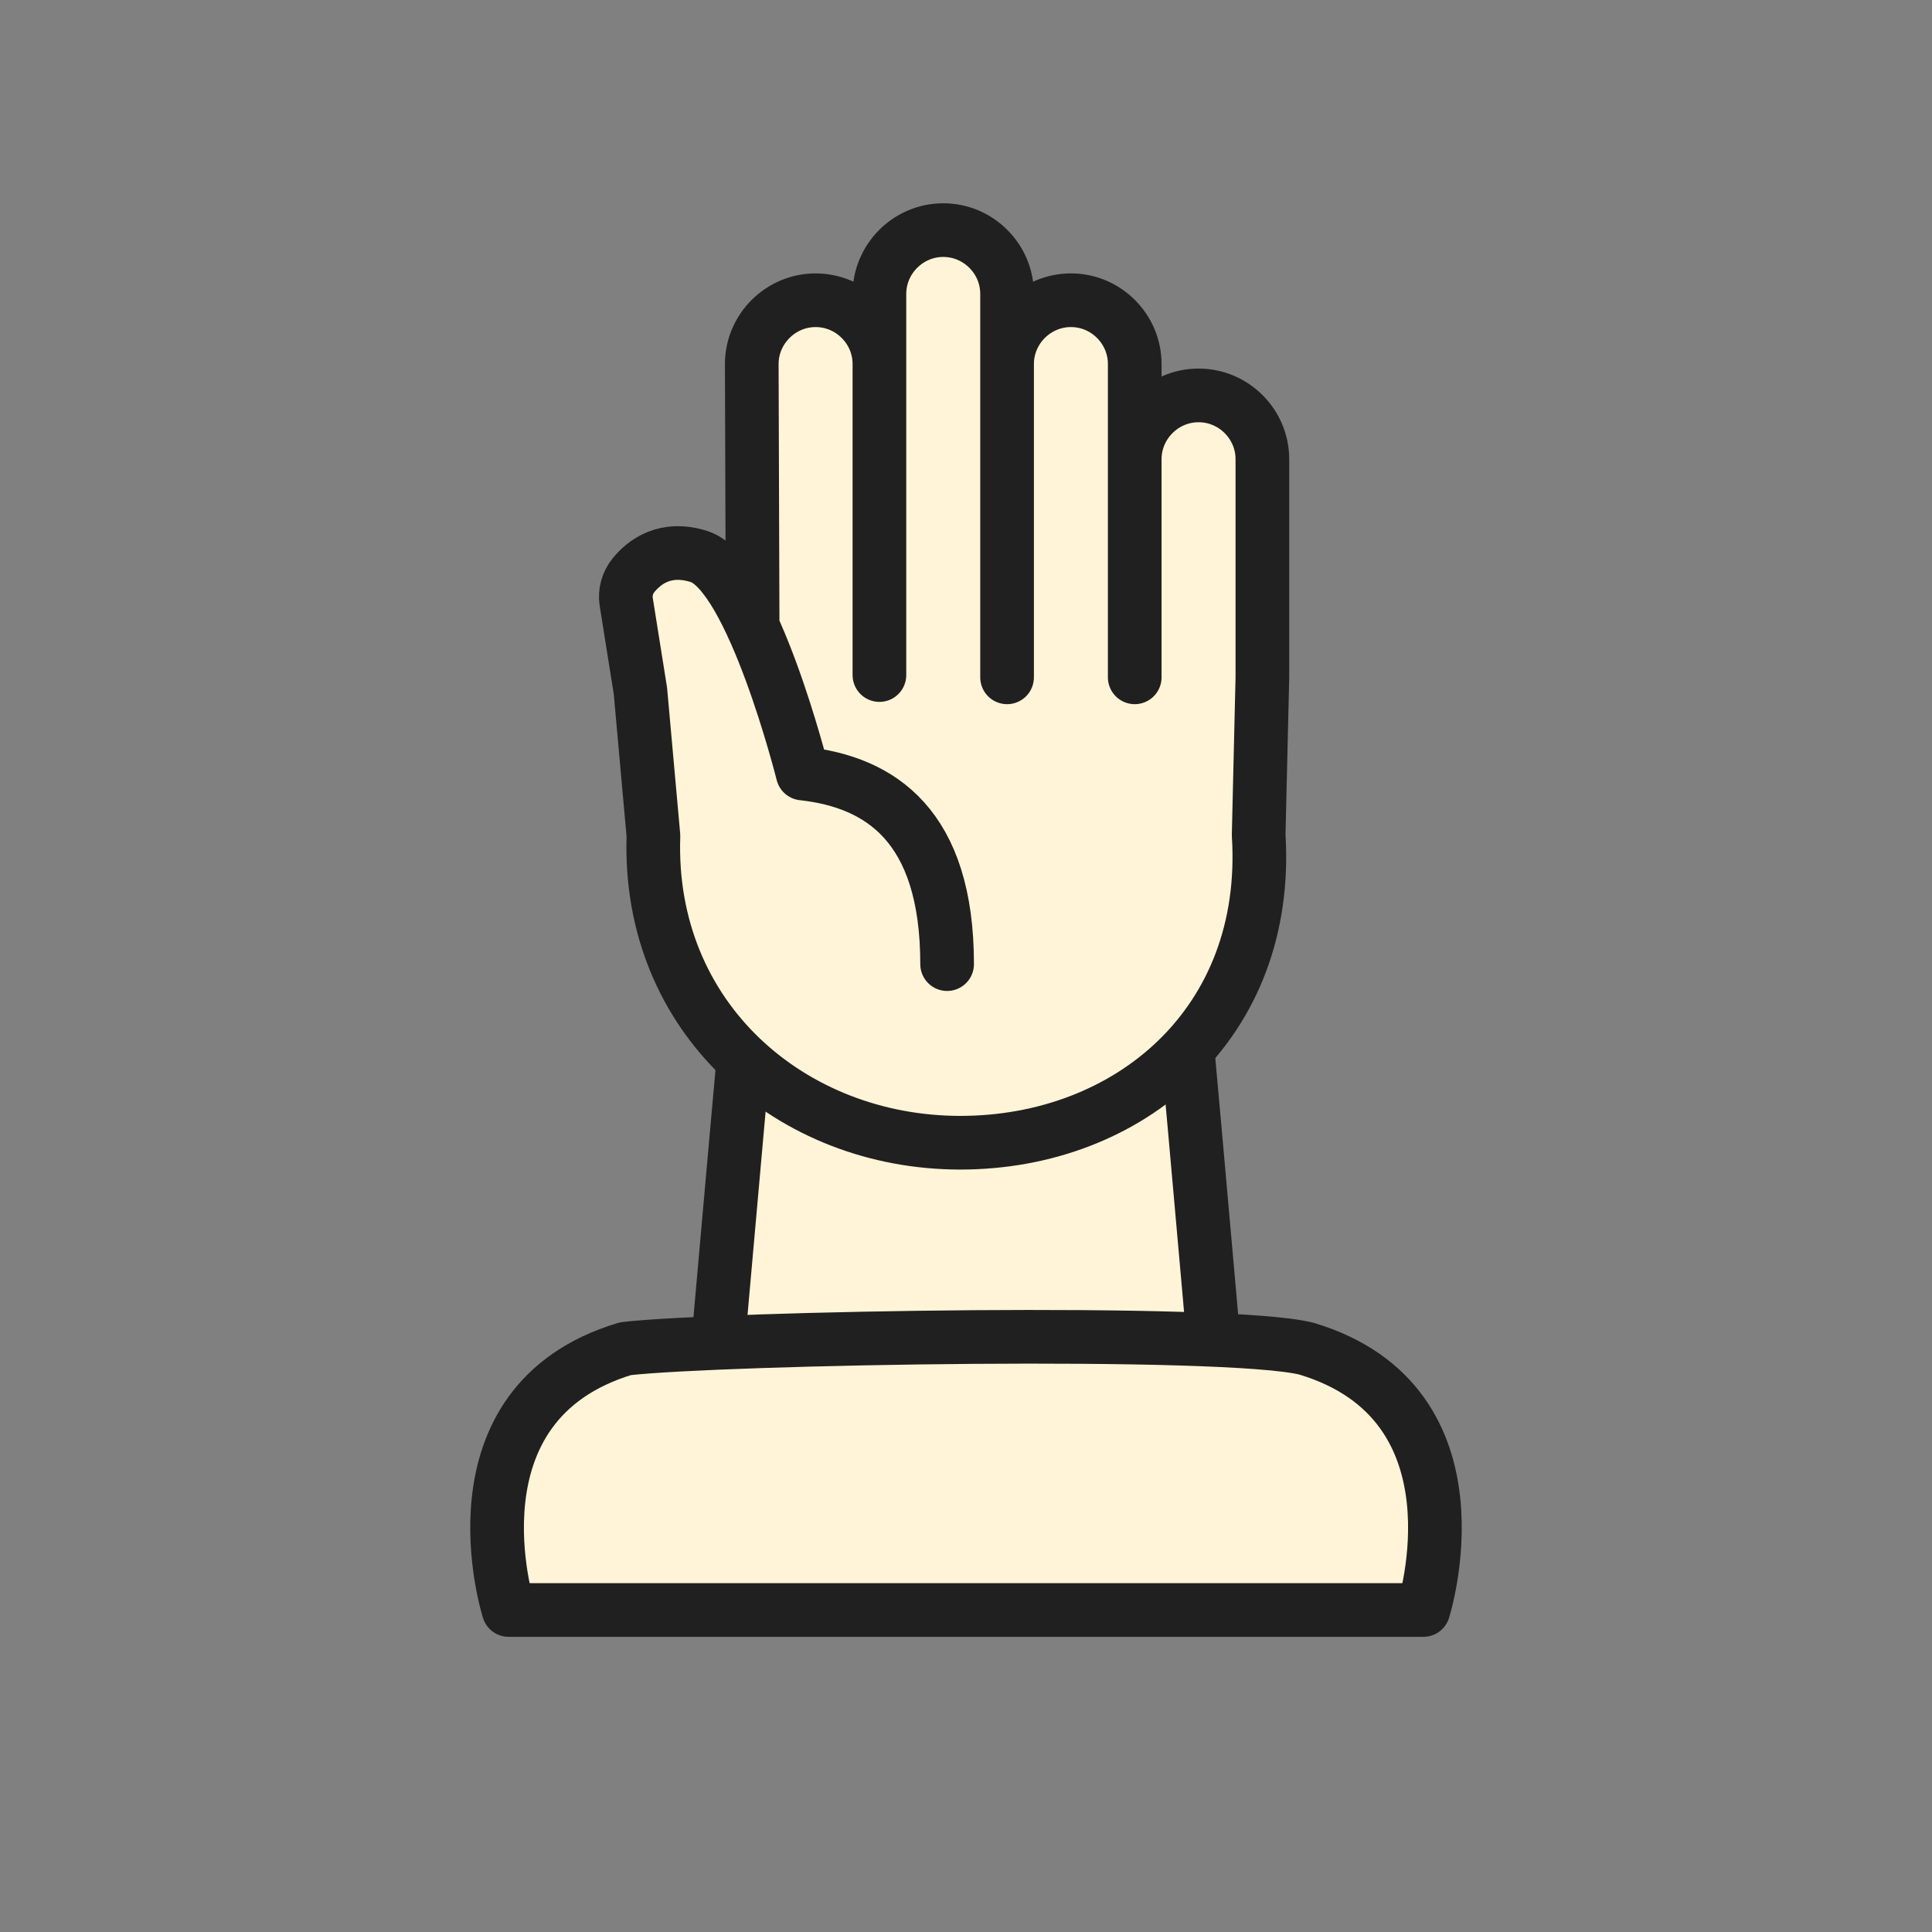 <?xml version="1.0" encoding="UTF-8"?>
<svg id="Layer_1" data-name="Layer 1" xmlns="http://www.w3.org/2000/svg" viewBox="0 0 135 135">
  <rect x="0" y="0" width="135" height="135" fill="#808080" stroke="none"/>
  <defs>
    <style>
      .cls-1 {
        fill: #fff4d7;
        stroke: #202020;
        stroke-linecap: round;
        stroke-linejoin: round;
        stroke-width: 3.75px;
      }
    </style>
  </defs>
  <path class="cls-1" d="m81.69,59.53c-3-1.65-12.68-1.67-14.19-1.66-1.51,0-11.19.01-14.19,1.66-.49,4.21-3.27,35.9-3.27,35.9h34.91s-2.78-31.69-3.27-35.9Z"/>
  <path class="cls-1" d="m52.59,43.79l-.06-18.35c0-2.45,2.01-4.46,4.46-4.46,1.23,0,2.34.5,3.15,1.31.81.81,1.31,1.92,1.31,3.15v21.73-26.63c0-2.45,2.01-4.46,4.46-4.46,1.23,0,2.34.5,3.15,1.31.81.81,1.31,1.92,1.31,3.15v26.79-21.89c0-2.45,2.01-4.46,4.46-4.46,1.23,0,2.34.5,3.15,1.31.81.81,1.31,1.92,1.31,3.15v21.89-15.24c0-2.45,2.01-4.46,4.46-4.46,1.23,0,2.34.5,3.15,1.31.81.81,1.31,1.92,1.31,3.15v15.24l-.26,11.02c.83,13.17-9.06,21.5-20.85,21.5h0c-11.79,0-21.88-8.68-21.44-21.44l-.91-10.13-.99-6.21c-.11-.67.08-1.35.51-1.88.76-.93,2.22-2.05,4.58-1.3,3.74,1.19,7.24,15.16,7.24,15.16,5.44.6,10.09,3.65,10.09,13.32"/>
  <path class="cls-1" d="m99.46,112.5h-63.92s-4.6-14.43,8.17-18.26c6.77-.77,42.05-1.4,47.58,0,12.77,3.83,8.17,18.26,8.17,18.26Z"/>
</svg>